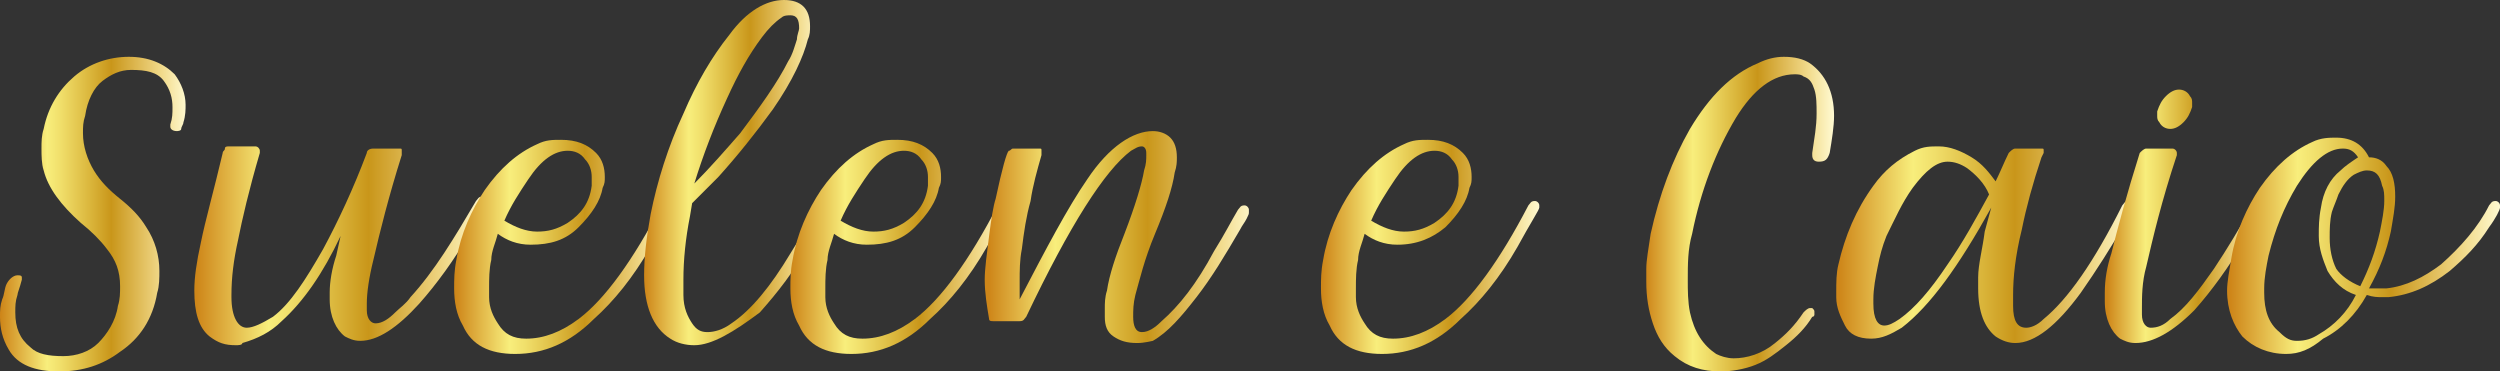 <svg width="350" height="52" viewBox="0 0 350 52" fill="none" xmlns="http://www.w3.org/2000/svg">
<rect x="0" y="0" width="350" height="52" fill="#333333" stroke="none"/>
<path d="M8.253 52C4.891 52 2.445 51.082 1.223 48.941C0.306 47.412 0 45.882 0 44.353C0 43.435 1.86525e-05 42.824 0.306 41.906C0.611 41.294 0.611 40.376 0.917 39.765C1.223 39.153 1.834 38.541 2.445 38.541C2.751 38.541 3.057 38.541 3.057 38.847C3.057 38.847 3.057 38.847 3.057 39.153C2.751 40.376 2.445 40.988 2.445 41.294C2.14 42.212 2.14 42.824 2.14 43.741C2.14 45.882 2.751 47.412 4.279 48.635C5.197 49.553 6.725 49.859 8.865 49.859C10.699 49.859 12.533 49.247 13.755 48.023C14.978 46.8 16.201 44.965 16.507 42.824C16.812 41.906 16.812 40.988 16.812 40.071C16.812 37.929 16.201 36.4 14.978 34.871C14.061 33.647 12.838 32.423 11.31 31.2C8.559 28.753 6.725 26.306 6.114 23.859C5.808 22.941 5.808 21.718 5.808 20.8C5.808 19.882 5.808 18.965 6.114 18.047C6.725 14.988 8.253 12.541 10.393 10.706C12.533 8.871 15.284 7.953 18.035 7.953C20.786 7.953 22.926 8.871 24.454 10.4C25.371 11.623 25.983 13.153 25.983 14.682C25.983 15.294 25.983 16.212 25.677 17.129C25.677 17.435 25.371 17.741 25.371 18.047C25.371 18.353 24.76 18.353 24.76 18.353C24.148 18.353 23.843 18.047 23.843 17.741C23.843 17.741 23.843 17.741 23.843 17.435C24.148 16.518 24.148 15.906 24.148 14.988C24.148 13.765 23.843 12.541 22.926 11.318C22.009 10.094 20.48 9.788 18.341 9.788C16.812 9.788 15.589 10.4 14.367 11.318C13.144 12.235 12.227 14.07 11.921 16.212C11.616 17.129 11.616 17.741 11.616 18.659C11.616 20.494 12.227 22.329 13.144 23.859C14.061 25.388 15.284 26.612 16.812 27.835C18.341 29.059 19.563 30.282 20.48 31.812C21.703 33.647 22.314 35.788 22.314 37.929C22.314 38.847 22.314 40.071 22.009 40.988C21.397 44.659 19.563 47.412 16.812 49.247C14.367 51.082 11.616 52 8.253 52Z" fill="url(#paint0_linear)"/>
<path d="M33.013 48.329C31.485 48.329 30.567 48.023 29.345 47.106C27.816 45.882 27.205 43.741 27.205 40.682C27.205 38.847 27.511 36.706 28.122 33.953C28.733 30.894 29.956 26.612 31.179 21.412C31.179 21.106 31.485 21.106 31.485 20.8C31.485 20.494 31.79 20.494 32.096 20.494H35.764C36.07 20.494 36.375 20.8 36.375 21.106C36.375 21.106 36.375 21.106 36.375 21.412C34.847 26.612 33.93 30.588 33.319 33.647C32.707 36.4 32.402 38.847 32.402 41.294V41.6C32.402 44.353 33.319 45.882 34.541 45.882C35.458 45.882 36.681 45.271 38.209 44.353C40.655 42.518 42.795 39.153 45.24 34.87C47.38 30.894 49.52 26.306 51.353 21.412C51.353 21.106 51.659 20.8 52.271 20.8H55.939C56.244 20.8 56.244 20.8 56.244 21.106V21.412C56.244 21.718 56.244 21.718 56.244 21.718C54.41 27.529 53.188 32.423 52.271 36.4C51.659 38.847 51.353 40.988 51.353 42.518C51.353 42.824 51.353 43.129 51.353 43.435C51.353 44.659 51.965 45.27 52.576 45.27C53.493 45.27 54.41 44.659 55.327 43.741C55.939 43.129 56.856 42.518 57.467 41.6C60.83 37.929 63.581 33.341 66.637 28.141C66.943 27.835 66.943 27.529 67.554 27.529C67.86 27.529 68.166 27.835 68.166 28.141C68.166 28.141 68.166 28.141 68.166 28.447C68.166 28.753 67.249 30.282 65.72 32.729C63.581 36.4 61.135 39.765 58.69 42.518C55.633 45.882 52.882 47.718 50.437 47.718C49.52 47.718 48.908 47.412 48.297 47.106C47.074 46.188 46.157 44.353 46.157 41.906C46.157 41.6 46.157 41.294 46.157 40.988C46.157 39.459 46.463 37.623 47.074 35.788L47.685 33.035C45.24 38.235 42.489 42.212 39.432 44.965C37.904 46.494 36.07 47.412 33.93 48.023C33.93 48.329 33.319 48.329 33.013 48.329Z" fill="url(#paint1_linear)"/>
<path d="M72.14 49.553C68.472 49.553 66.026 48.33 64.803 45.577C63.886 44.047 63.581 42.212 63.581 40.377C63.581 39.153 63.581 37.929 63.886 36.4C64.498 32.73 66.026 29.365 67.86 26.612C70 23.553 72.445 21.412 75.197 20.188C76.419 19.576 77.336 19.576 78.559 19.576C80.699 19.576 82.227 20.188 83.45 21.412C84.367 22.329 84.672 23.553 84.672 24.776C84.672 25.388 84.672 25.694 84.367 26.306C84.061 28.141 82.838 29.977 81.004 31.812C79.17 33.647 77.031 34.259 74.279 34.259C72.445 34.259 70.917 33.647 69.694 32.73C69.389 33.953 68.777 35.177 68.777 36.4C68.472 37.624 68.472 39.153 68.472 40.377C68.472 40.988 68.472 41.294 68.472 41.6C68.472 43.13 69.083 44.353 69.694 45.271C70.611 46.8 71.834 47.412 73.668 47.412C76.114 47.412 78.559 46.494 81.004 44.659C84.672 41.906 88.646 36.4 92.62 28.753C92.926 28.447 92.926 28.141 93.537 28.141C93.843 28.141 94.148 28.447 94.148 28.753C94.148 28.753 94.148 28.753 94.148 29.059C94.148 29.365 92.926 31.2 91.092 34.565C88.646 38.847 85.895 42.212 83.144 44.659C79.782 48.024 76.114 49.553 72.14 49.553ZM75.197 32.424C76.725 32.424 77.948 32.118 79.476 31.2C81.31 29.977 82.533 28.447 82.838 26C82.838 25.694 82.838 25.082 82.838 24.776C82.838 23.859 82.533 22.941 81.921 22.329C81.31 21.412 80.393 21.106 79.476 21.106C77.642 21.106 75.808 22.329 73.974 25.082C72.751 26.918 71.528 28.753 70.611 30.894C72.14 31.812 73.668 32.424 75.197 32.424Z" fill="url(#paint2_linear)"/>
<path d="M97.205 48.33C95.982 48.33 94.76 48.024 93.843 47.412C91.397 45.882 90.175 42.824 90.175 38.541C90.175 36.094 90.48 33.341 91.092 29.977C92.009 25.388 93.537 20.494 95.677 15.906C97.511 11.623 99.651 7.953 102.096 4.894C104.541 1.529 107.292 0 109.738 0C110.961 0 111.878 0.306 112.489 0.918C113.1 1.529 113.406 2.447 113.406 3.671C113.406 4.282 113.406 4.894 113.1 5.506C112.489 7.953 110.961 11.318 108.21 15.294C105.764 18.659 103.319 21.718 100.568 24.776C99.345 26 98.122 27.224 96.899 28.447L96.594 30.282C95.982 33.341 95.677 36.4 95.677 39.153C95.677 39.765 95.677 40.682 95.677 41.294C95.677 43.13 96.288 44.353 96.899 45.271C97.511 46.188 98.122 46.494 99.039 46.494C99.956 46.494 101.179 46.188 102.402 45.271C105.153 43.435 107.904 40.071 110.655 35.482C112.183 33.035 113.406 30.894 114.323 29.365C114.629 29.059 114.629 28.753 115.24 28.753C115.546 28.753 115.851 29.059 115.851 29.365C115.851 29.365 115.851 29.365 115.851 29.671C115.851 29.977 114.934 31.506 113.406 33.953C111.266 37.929 108.821 40.988 106.375 43.741C102.707 46.494 99.65 48.33 97.205 48.33ZM97.205 25.694C99.345 23.553 101.485 21.106 103.624 18.659C106.375 14.988 108.821 11.623 110.349 8.565C110.961 7.647 111.266 6.424 111.572 5.506C111.572 4.894 111.878 4.282 111.878 3.976C111.878 2.753 111.572 2.141 110.655 2.141C110.349 2.141 109.738 2.141 109.432 2.447C108.515 3.059 107.598 3.976 106.681 5.2C104.847 7.647 103.319 10.4 101.79 13.765C99.956 17.741 98.428 21.718 97.205 25.694Z" fill="url(#paint3_linear)"/>
<path d="M119.214 49.553C115.546 49.553 113.1 48.33 111.878 45.577C110.961 44.047 110.655 42.212 110.655 40.377C110.655 39.153 110.655 37.929 110.961 36.4C111.572 32.73 113.1 29.365 114.935 26.612C117.074 23.553 119.52 21.412 122.271 20.188C123.493 19.576 124.41 19.576 125.633 19.576C127.773 19.576 129.301 20.188 130.524 21.412C131.441 22.329 131.747 23.553 131.747 24.776C131.747 25.388 131.747 25.694 131.441 26.306C131.135 28.141 129.913 29.977 128.079 31.812C126.245 33.647 124.105 34.259 121.354 34.259C119.52 34.259 117.991 33.647 116.769 32.73C116.463 33.953 115.852 35.177 115.852 36.4C115.546 37.624 115.546 39.153 115.546 40.377C115.546 40.988 115.546 41.294 115.546 41.6C115.546 43.13 116.157 44.353 116.769 45.271C117.686 46.8 118.908 47.412 120.742 47.412C123.188 47.412 125.633 46.494 128.079 44.659C131.747 41.906 135.72 36.4 139.694 28.753C140 28.447 140 28.141 140.611 28.141C140.917 28.141 141.223 28.447 141.223 28.753C141.223 28.753 141.223 28.753 141.223 29.059C141.223 29.365 140 31.2 138.166 34.565C135.72 38.847 132.969 42.212 130.218 44.659C126.856 48.024 123.188 49.553 119.214 49.553ZM122.271 32.424C123.799 32.424 125.022 32.118 126.55 31.2C128.384 29.977 129.607 28.447 129.913 26C129.913 25.694 129.913 25.082 129.913 24.776C129.913 23.859 129.607 22.941 128.996 22.329C128.384 21.412 127.467 21.106 126.55 21.106C124.716 21.106 122.882 22.329 121.048 25.082C119.825 26.918 118.603 28.753 117.686 30.894C119.214 31.812 120.742 32.424 122.271 32.424Z" fill="url(#paint4_linear)"/>
<path d="M159.258 48.024C157.729 48.024 156.812 47.718 155.895 47.106C154.978 46.494 154.673 45.577 154.673 44.353C154.673 44.047 154.673 43.435 154.673 43.13C154.673 42.518 154.673 41.6 154.978 40.682C155.284 38.541 156.201 35.788 157.424 32.73C158.952 28.753 159.869 25.694 160.175 23.859C160.48 22.941 160.48 22.329 160.48 21.718V21.412C160.48 20.8 160.175 20.494 159.869 20.494C159.258 20.494 158.952 20.8 158.341 21.106C154.673 23.859 149.782 31.506 143.668 44.353C143.363 44.659 143.363 44.965 142.751 44.965H139.083C138.777 44.965 138.472 44.965 138.472 44.659C138.166 42.824 137.86 40.988 137.86 39.153C137.86 37.624 138.166 35.482 138.472 33.035C138.777 30.588 139.083 28.753 139.389 27.835C140.306 23.553 140.917 21.412 141.223 21.106C141.528 21.106 141.528 20.8 141.834 20.8H145.502C145.808 20.8 145.808 20.8 145.808 21.106V21.412V21.718C145.197 23.859 144.585 26 144.28 28.141C143.668 30.282 143.363 32.424 143.057 34.871C142.751 36.4 142.751 37.929 142.751 39.459C142.751 40.377 142.751 41.294 142.751 41.906C146.419 34.871 149.476 29.059 152.227 25.082C155.284 20.494 158.646 18.353 161.397 18.353C162.314 18.353 163.232 18.659 163.843 19.271C164.454 19.882 164.76 20.8 164.76 22.024C164.76 22.635 164.76 23.247 164.454 24.165C164.149 26.306 163.232 29.059 161.703 32.73C160.175 36.4 159.563 39.153 158.952 41.294C158.646 42.518 158.646 43.435 158.646 44.353C158.646 45.577 158.952 46.494 159.869 46.494C160.786 46.494 161.703 45.882 162.62 44.965C165.066 42.824 167.511 39.765 169.956 35.177C171.485 32.73 172.402 30.894 173.319 29.365C173.625 29.059 173.625 28.753 174.236 28.753C174.542 28.753 174.847 29.059 174.847 29.365C174.847 29.365 174.847 29.365 174.847 29.671C174.847 29.977 174.847 29.977 174.542 30.588C174.236 31.2 173.93 31.506 173.625 32.118C171.485 35.788 169.651 38.847 167.511 41.6C165.371 44.353 163.537 46.494 161.397 47.718C161.397 47.718 160.175 48.024 159.258 48.024Z" fill="url(#paint5_linear)"/>
<path d="M193.494 49.553C189.825 49.553 187.38 48.33 186.157 45.577C185.24 44.047 184.935 42.212 184.935 40.377C184.935 39.153 184.935 37.929 185.24 36.4C185.852 32.73 187.38 29.365 189.214 26.612C191.354 23.553 193.799 21.412 196.55 20.188C197.773 19.576 198.69 19.576 199.913 19.576C202.052 19.576 203.581 20.188 204.803 21.412C205.721 22.329 206.026 23.553 206.026 24.776C206.026 25.388 206.026 25.694 205.721 26.306C205.415 28.141 204.192 29.977 202.358 31.812C200.524 33.341 198.384 34.259 195.633 34.259C193.799 34.259 192.271 33.647 191.048 32.73C190.742 33.953 190.131 35.177 190.131 36.4C189.825 37.624 189.825 39.153 189.825 40.377C189.825 40.988 189.825 41.294 189.825 41.6C189.825 43.13 190.437 44.353 191.048 45.271C191.965 46.8 193.188 47.412 195.022 47.412C197.467 47.412 199.913 46.494 202.358 44.659C206.026 41.906 210 36.4 213.974 28.753C214.279 28.447 214.279 28.141 214.891 28.141C215.196 28.141 215.502 28.447 215.502 28.753C215.502 28.753 215.502 28.753 215.502 29.059C215.502 29.365 214.279 31.2 212.445 34.565C210 38.847 207.249 42.212 204.498 44.659C201.135 48.024 197.467 49.553 193.494 49.553ZM196.55 32.424C198.079 32.424 199.301 32.118 200.83 31.2C202.664 29.977 203.886 28.447 204.192 26C204.192 25.694 204.192 25.082 204.192 24.776C204.192 23.859 203.886 22.941 203.275 22.329C202.664 21.412 201.747 21.106 200.83 21.106C198.996 21.106 197.162 22.329 195.328 25.082C194.105 26.918 192.882 28.753 191.965 30.894C193.494 31.812 195.022 32.424 196.55 32.424Z" fill="url(#paint6_linear)"/>
<path d="M240.873 52C238.428 52 236.288 51.388 234.454 49.859C232.926 48.635 232.009 47.106 231.397 45.27C230.786 43.435 230.48 41.6 230.48 39.459C230.48 39.459 230.48 38.541 230.48 37.623C230.48 36.4 230.786 34.87 231.092 32.729C232.314 27.224 234.148 22.329 236.594 18.047C239.345 13.459 242.402 10.4 246.07 8.871C247.292 8.259 248.515 7.953 249.738 7.953C251.266 7.953 252.489 8.259 253.406 8.871C255.546 10.4 256.768 12.847 256.768 16.212C256.768 17.741 256.463 19.576 256.157 21.412C255.851 22.329 255.546 22.635 254.629 22.635C254.017 22.635 253.712 22.329 253.712 21.718V21.412C254.017 19.27 254.323 17.741 254.323 15.906C254.323 14.682 254.323 13.459 254.017 12.541C253.712 11.623 253.406 11.012 252.489 10.706C252.183 10.4 251.572 10.4 251.266 10.4C248.209 10.4 245.458 12.541 243.013 16.518C240.262 21.106 238.122 26.612 236.899 32.729C236.288 34.87 236.288 37.012 236.288 39.153C236.288 40.682 236.288 42.212 236.594 43.741C237.205 46.494 238.428 48.329 240.262 49.553C240.873 49.859 241.79 50.165 242.707 50.165C244.541 50.165 246.681 49.553 248.515 48.023C250.044 46.8 251.266 45.576 252.489 43.741C252.795 43.435 253.1 43.129 253.406 43.129H253.712C254.017 43.435 254.017 43.435 254.017 43.741C254.017 43.741 254.017 43.741 254.017 44.047C254.017 44.047 254.017 44.353 253.712 44.353C252.795 45.882 251.572 47.106 250.044 48.329C248.515 49.553 247.292 50.471 245.764 51.082C244.236 51.694 242.402 52 240.873 52Z" fill="url(#paint7_linear)"/>
<path d="M282.14 48.023C281.223 48.023 280.306 47.718 279.389 47.106C277.86 45.882 276.943 43.741 276.943 40.376C276.943 39.765 276.943 39.459 276.943 38.847C276.943 37.012 277.555 34.87 277.86 32.423C278.166 31.2 278.472 30.282 278.777 29.059C274.192 37.318 270.218 42.824 266.245 45.882C264.716 46.8 263.493 47.412 261.965 47.412C260.131 47.412 258.908 46.8 258.297 45.576C257.686 44.353 257.074 43.129 257.074 41.6V40.988C257.074 39.459 257.074 38.235 257.38 37.012C258.297 33.035 259.825 29.365 262.271 26C263.799 23.859 265.633 22.329 268.079 21.106C269.301 20.494 270.218 20.494 271.441 20.494C272.969 20.494 274.498 21.106 276.026 22.023C277.555 22.941 278.472 24.165 279.389 25.388C280 24.165 280.611 22.635 281.223 21.412C281.528 21.106 281.834 20.8 282.14 20.8H285.808C286.113 20.8 286.113 20.8 286.113 21.106V21.412L285.808 22.023C284.585 25.694 283.668 29.059 283.057 32.118C282.14 35.788 281.834 38.847 281.834 41.294C281.834 41.906 281.834 42.212 281.834 42.824C281.834 44.965 282.445 45.882 283.668 45.882C284.279 45.882 285.196 45.576 286.113 44.659C289.476 41.906 293.144 36.706 297.118 28.753C297.423 28.447 297.423 28.141 298.035 28.141C298.341 28.141 298.646 28.447 298.646 28.753C298.646 28.753 298.646 28.753 298.646 29.059C298.646 29.365 298.646 29.365 298.341 29.671C298.035 29.976 298.035 30.282 297.729 30.894C295.589 34.565 293.45 37.929 291.31 40.988C287.948 45.576 284.891 48.023 282.14 48.023ZM263.799 45.576C264.41 45.576 265.022 45.27 265.939 44.659C268.079 43.129 270.218 40.682 272.664 37.012C274.803 33.953 276.638 30.588 278.472 27.224C277.86 25.694 276.638 24.471 275.415 23.553C274.498 22.941 273.581 22.635 272.664 22.635C271.135 22.635 269.607 23.859 267.773 26.306C266.245 28.447 265.327 30.588 264.105 33.035C263.493 34.565 263.188 35.788 262.882 37.318C262.576 38.847 262.271 40.376 262.271 41.906V42.518C262.271 44.659 262.882 45.576 263.799 45.576Z" fill="url(#paint8_linear)"/>
<path d="M298.952 48.023C298.035 48.023 297.423 47.718 296.812 47.412C295.589 46.494 294.672 44.659 294.672 42.212C294.672 41.906 294.672 41.6 294.672 40.988C294.672 39.153 294.978 37.318 295.589 35.482C296.506 31.812 297.729 27.224 299.563 21.412C299.869 21.106 300.175 20.8 300.48 20.8H304.148C304.454 20.8 304.76 21.106 304.76 21.412C304.76 21.412 304.76 21.412 304.76 21.718C302.62 28.141 301.397 33.341 300.48 37.318C299.869 39.459 299.869 41.6 299.869 43.129C299.869 43.435 299.869 43.741 299.869 44.047C299.869 45.271 300.48 45.882 301.092 45.882C302.009 45.882 302.926 45.577 303.843 44.659C305.982 43.129 307.816 40.682 309.956 37.623C311.79 34.871 313.624 31.812 315.153 29.059C315.458 28.753 315.458 28.447 316.07 28.447C316.375 28.447 316.681 28.753 316.681 29.059C316.681 29.059 316.681 29.059 316.681 29.365C316.681 29.671 315.764 31.2 314.236 33.647C312.096 37.318 309.65 40.682 307.205 43.435C304.148 46.494 301.397 48.023 298.952 48.023ZM303.843 18.047C303.231 18.047 302.62 17.741 302.314 17.129C302.009 16.823 302.009 16.518 302.009 16.212C302.009 15.906 302.009 15.906 302.009 15.6C302.314 14.682 302.62 14.07 303.231 13.459C303.843 12.847 304.454 12.541 305.065 12.541C305.677 12.541 306.288 12.847 306.594 13.459C306.899 13.765 306.899 14.07 306.899 14.376C306.899 14.682 306.899 14.682 306.899 14.988C306.594 15.906 306.288 16.518 305.677 17.129C305.065 17.741 304.454 18.047 303.843 18.047Z" fill="url(#paint9_linear)"/>
<path d="M320.044 49.553C317.598 49.553 315.459 48.635 313.93 47.106C312.708 45.577 311.791 43.435 311.791 40.682C311.791 39.459 312.096 37.929 312.402 36.094C313.013 32.424 314.542 29.059 316.376 26.306C318.515 23.247 320.961 21.106 323.712 19.882C324.935 19.271 326.157 19.271 327.074 19.271C329.214 19.271 330.742 20.188 331.66 22.024C332.577 22.024 333.494 22.329 334.105 23.247C335.022 24.165 335.328 25.694 335.328 27.529C335.328 29.059 335.022 30.588 334.716 32.424C334.105 35.176 333.188 37.624 331.66 40.377C332.271 40.377 332.577 40.377 333.188 40.377C333.494 40.377 333.799 40.377 334.105 40.377C336.856 40.071 339.301 38.847 341.747 37.012C344.498 34.565 346.943 31.812 348.472 28.753C348.777 28.447 348.777 28.141 349.389 28.141C349.694 28.141 350 28.447 350 28.753C350 28.753 350 28.753 350 29.059C350 29.365 349.389 30.588 348.472 31.812C346.943 34.259 345.109 36.094 342.97 37.929C340.218 40.071 337.467 41.294 334.411 41.6C334.105 41.6 333.799 41.6 333.494 41.6C332.882 41.6 332.271 41.6 331.354 41.294C329.825 44.047 327.686 46.188 325.24 47.412C323.406 48.941 321.878 49.553 320.044 49.553ZM321.572 47.718C322.795 47.718 323.712 47.412 324.629 46.8C326.769 45.577 328.603 43.741 329.825 41.294C327.991 40.682 326.769 39.459 325.852 37.929C325.24 36.4 324.629 34.871 324.629 33.035C324.629 31.812 324.629 30.588 324.935 29.059C325.24 26.918 326.157 25.082 327.686 23.859C328.297 23.247 329.214 22.635 330.131 22.024C329.52 21.106 328.908 20.8 327.991 20.8C325.852 20.8 323.712 22.635 321.572 26C319.738 29.059 318.515 32.118 317.598 35.788C317.293 37.318 316.987 38.847 316.987 40.377V40.988C316.987 43.435 317.598 45.271 319.127 46.494C320.044 47.412 320.655 47.718 321.572 47.718ZM330.437 40.071C331.66 37.624 332.577 35.176 333.188 32.424C333.494 30.894 333.799 29.365 333.799 28.141C333.799 27.224 333.799 26.612 333.494 26C333.188 24.471 332.577 23.859 331.354 23.859C330.743 23.859 330.131 24.165 329.52 24.471C328.603 25.082 327.991 26 327.38 27.224C327.074 28.141 326.769 28.753 326.463 29.671C326.157 30.894 326.157 32.118 326.157 33.341C326.157 34.871 326.463 36.4 327.074 37.624C327.686 38.541 328.908 39.459 330.437 40.071Z" fill="url(#paint10_linear)"/>
<defs>
<linearGradient id="paint0_linear" x1="-0.038" y1="29.964" x2="26.184" y2="29.964" gradientUnits="userSpaceOnUse">
<stop offset="0.006" stop-color="#CE8619"/>
<stop offset="0.253" stop-color="#F8EE7C"/>
<stop offset="0.328" stop-color="#F0DE6A"/>
<stop offset="0.478" stop-color="#DBB73D"/>
<stop offset="0.596" stop-color="#C9961A"/>
<stop offset="0.814" stop-color="#EACD75"/>
<stop offset="0.871" stop-color="#F2DC8E"/>
<stop offset="1" stop-color="#FFFAD2"/>
</linearGradient>
<linearGradient id="paint1_linear" x1="27.285" y1="34.736" x2="68.121" y2="34.736" gradientUnits="userSpaceOnUse">
<stop offset="0.006" stop-color="#CE8619"/>
<stop offset="0.253" stop-color="#F8EE7C"/>
<stop offset="0.328" stop-color="#F0DE6A"/>
<stop offset="0.478" stop-color="#DBB73D"/>
<stop offset="0.596" stop-color="#C9961A"/>
<stop offset="0.814" stop-color="#EACD75"/>
<stop offset="0.871" stop-color="#F2DC8E"/>
<stop offset="1" stop-color="#FFFAD2"/>
</linearGradient>
<linearGradient id="paint2_linear" x1="63.608" y1="34.333" x2="94.236" y2="34.333" gradientUnits="userSpaceOnUse">
<stop offset="0.006" stop-color="#CE8619"/>
<stop offset="0.253" stop-color="#F8EE7C"/>
<stop offset="0.328" stop-color="#F0DE6A"/>
<stop offset="0.478" stop-color="#DBB73D"/>
<stop offset="0.596" stop-color="#C9961A"/>
<stop offset="0.814" stop-color="#EACD75"/>
<stop offset="0.871" stop-color="#F2DC8E"/>
<stop offset="1" stop-color="#FFFAD2"/>
</linearGradient>
<linearGradient id="paint3_linear" x1="90.125" y1="24.063" x2="115.11" y2="24.063" gradientUnits="userSpaceOnUse">
<stop offset="0.006" stop-color="#CE8619"/>
<stop offset="0.253" stop-color="#F8EE7C"/>
<stop offset="0.328" stop-color="#F0DE6A"/>
<stop offset="0.478" stop-color="#DBB73D"/>
<stop offset="0.596" stop-color="#C9961A"/>
<stop offset="0.814" stop-color="#EACD75"/>
<stop offset="0.871" stop-color="#F2DC8E"/>
<stop offset="1" stop-color="#FFFAD2"/>
</linearGradient>
<linearGradient id="paint4_linear" x1="110.57" y1="34.333" x2="141.198" y2="34.333" gradientUnits="userSpaceOnUse">
<stop offset="0.006" stop-color="#CE8619"/>
<stop offset="0.253" stop-color="#F8EE7C"/>
<stop offset="0.328" stop-color="#F0DE6A"/>
<stop offset="0.478" stop-color="#DBB73D"/>
<stop offset="0.596" stop-color="#C9961A"/>
<stop offset="0.814" stop-color="#EACD75"/>
<stop offset="0.871" stop-color="#F2DC8E"/>
<stop offset="1" stop-color="#FFFAD2"/>
</linearGradient>
<linearGradient id="paint5_linear" x1="138.242" y1="33.217" x2="175.855" y2="33.217" gradientUnits="userSpaceOnUse">
<stop offset="0.006" stop-color="#CE8619"/>
<stop offset="0.253" stop-color="#F8EE7C"/>
<stop offset="0.328" stop-color="#F0DE6A"/>
<stop offset="0.478" stop-color="#DBB73D"/>
<stop offset="0.596" stop-color="#C9961A"/>
<stop offset="0.814" stop-color="#EACD75"/>
<stop offset="0.871" stop-color="#F2DC8E"/>
<stop offset="1" stop-color="#FFFAD2"/>
</linearGradient>
<linearGradient id="paint6_linear" x1="184.963" y1="34.333" x2="215.591" y2="34.333" gradientUnits="userSpaceOnUse">
<stop offset="0.006" stop-color="#CE8619"/>
<stop offset="0.253" stop-color="#F8EE7C"/>
<stop offset="0.328" stop-color="#F0DE6A"/>
<stop offset="0.478" stop-color="#DBB73D"/>
<stop offset="0.596" stop-color="#C9961A"/>
<stop offset="0.814" stop-color="#EACD75"/>
<stop offset="0.871" stop-color="#F2DC8E"/>
<stop offset="1" stop-color="#FFFAD2"/>
</linearGradient>
<linearGradient id="paint7_linear" x1="230.287" y1="29.978" x2="256.723" y2="29.978" gradientUnits="userSpaceOnUse">
<stop offset="0.006" stop-color="#CE8619"/>
<stop offset="0.253" stop-color="#F8EE7C"/>
<stop offset="0.328" stop-color="#F0DE6A"/>
<stop offset="0.478" stop-color="#DBB73D"/>
<stop offset="0.596" stop-color="#C9961A"/>
<stop offset="0.814" stop-color="#EACD75"/>
<stop offset="0.871" stop-color="#F2DC8E"/>
<stop offset="1" stop-color="#FFFAD2"/>
</linearGradient>
<linearGradient id="paint8_linear" x1="257.261" y1="34.481" x2="298.93" y2="34.481" gradientUnits="userSpaceOnUse">
<stop offset="0.006" stop-color="#CE8619"/>
<stop offset="0.253" stop-color="#F8EE7C"/>
<stop offset="0.328" stop-color="#F0DE6A"/>
<stop offset="0.478" stop-color="#DBB73D"/>
<stop offset="0.596" stop-color="#C9961A"/>
<stop offset="0.814" stop-color="#EACD75"/>
<stop offset="0.871" stop-color="#F2DC8E"/>
<stop offset="1" stop-color="#FFFAD2"/>
</linearGradient>
<linearGradient id="paint9_linear" x1="294.873" y1="30.435" x2="316.635" y2="30.435" gradientUnits="userSpaceOnUse">
<stop offset="0.006" stop-color="#CE8619"/>
<stop offset="0.253" stop-color="#F8EE7C"/>
<stop offset="0.328" stop-color="#F0DE6A"/>
<stop offset="0.478" stop-color="#DBB73D"/>
<stop offset="0.596" stop-color="#C9961A"/>
<stop offset="0.814" stop-color="#EACD75"/>
<stop offset="0.871" stop-color="#F2DC8E"/>
<stop offset="1" stop-color="#FFFAD2"/>
</linearGradient>
<linearGradient id="paint10_linear" x1="312.068" y1="34.333" x2="350.083" y2="34.333" gradientUnits="userSpaceOnUse">
<stop offset="0.006" stop-color="#CE8619"/>
<stop offset="0.253" stop-color="#F8EE7C"/>
<stop offset="0.328" stop-color="#F0DE6A"/>
<stop offset="0.478" stop-color="#DBB73D"/>
<stop offset="0.596" stop-color="#C9961A"/>
<stop offset="0.814" stop-color="#EACD75"/>
<stop offset="0.871" stop-color="#F2DC8E"/>
<stop offset="1" stop-color="#FFFAD2"/>
</linearGradient>
</defs>
</svg>
